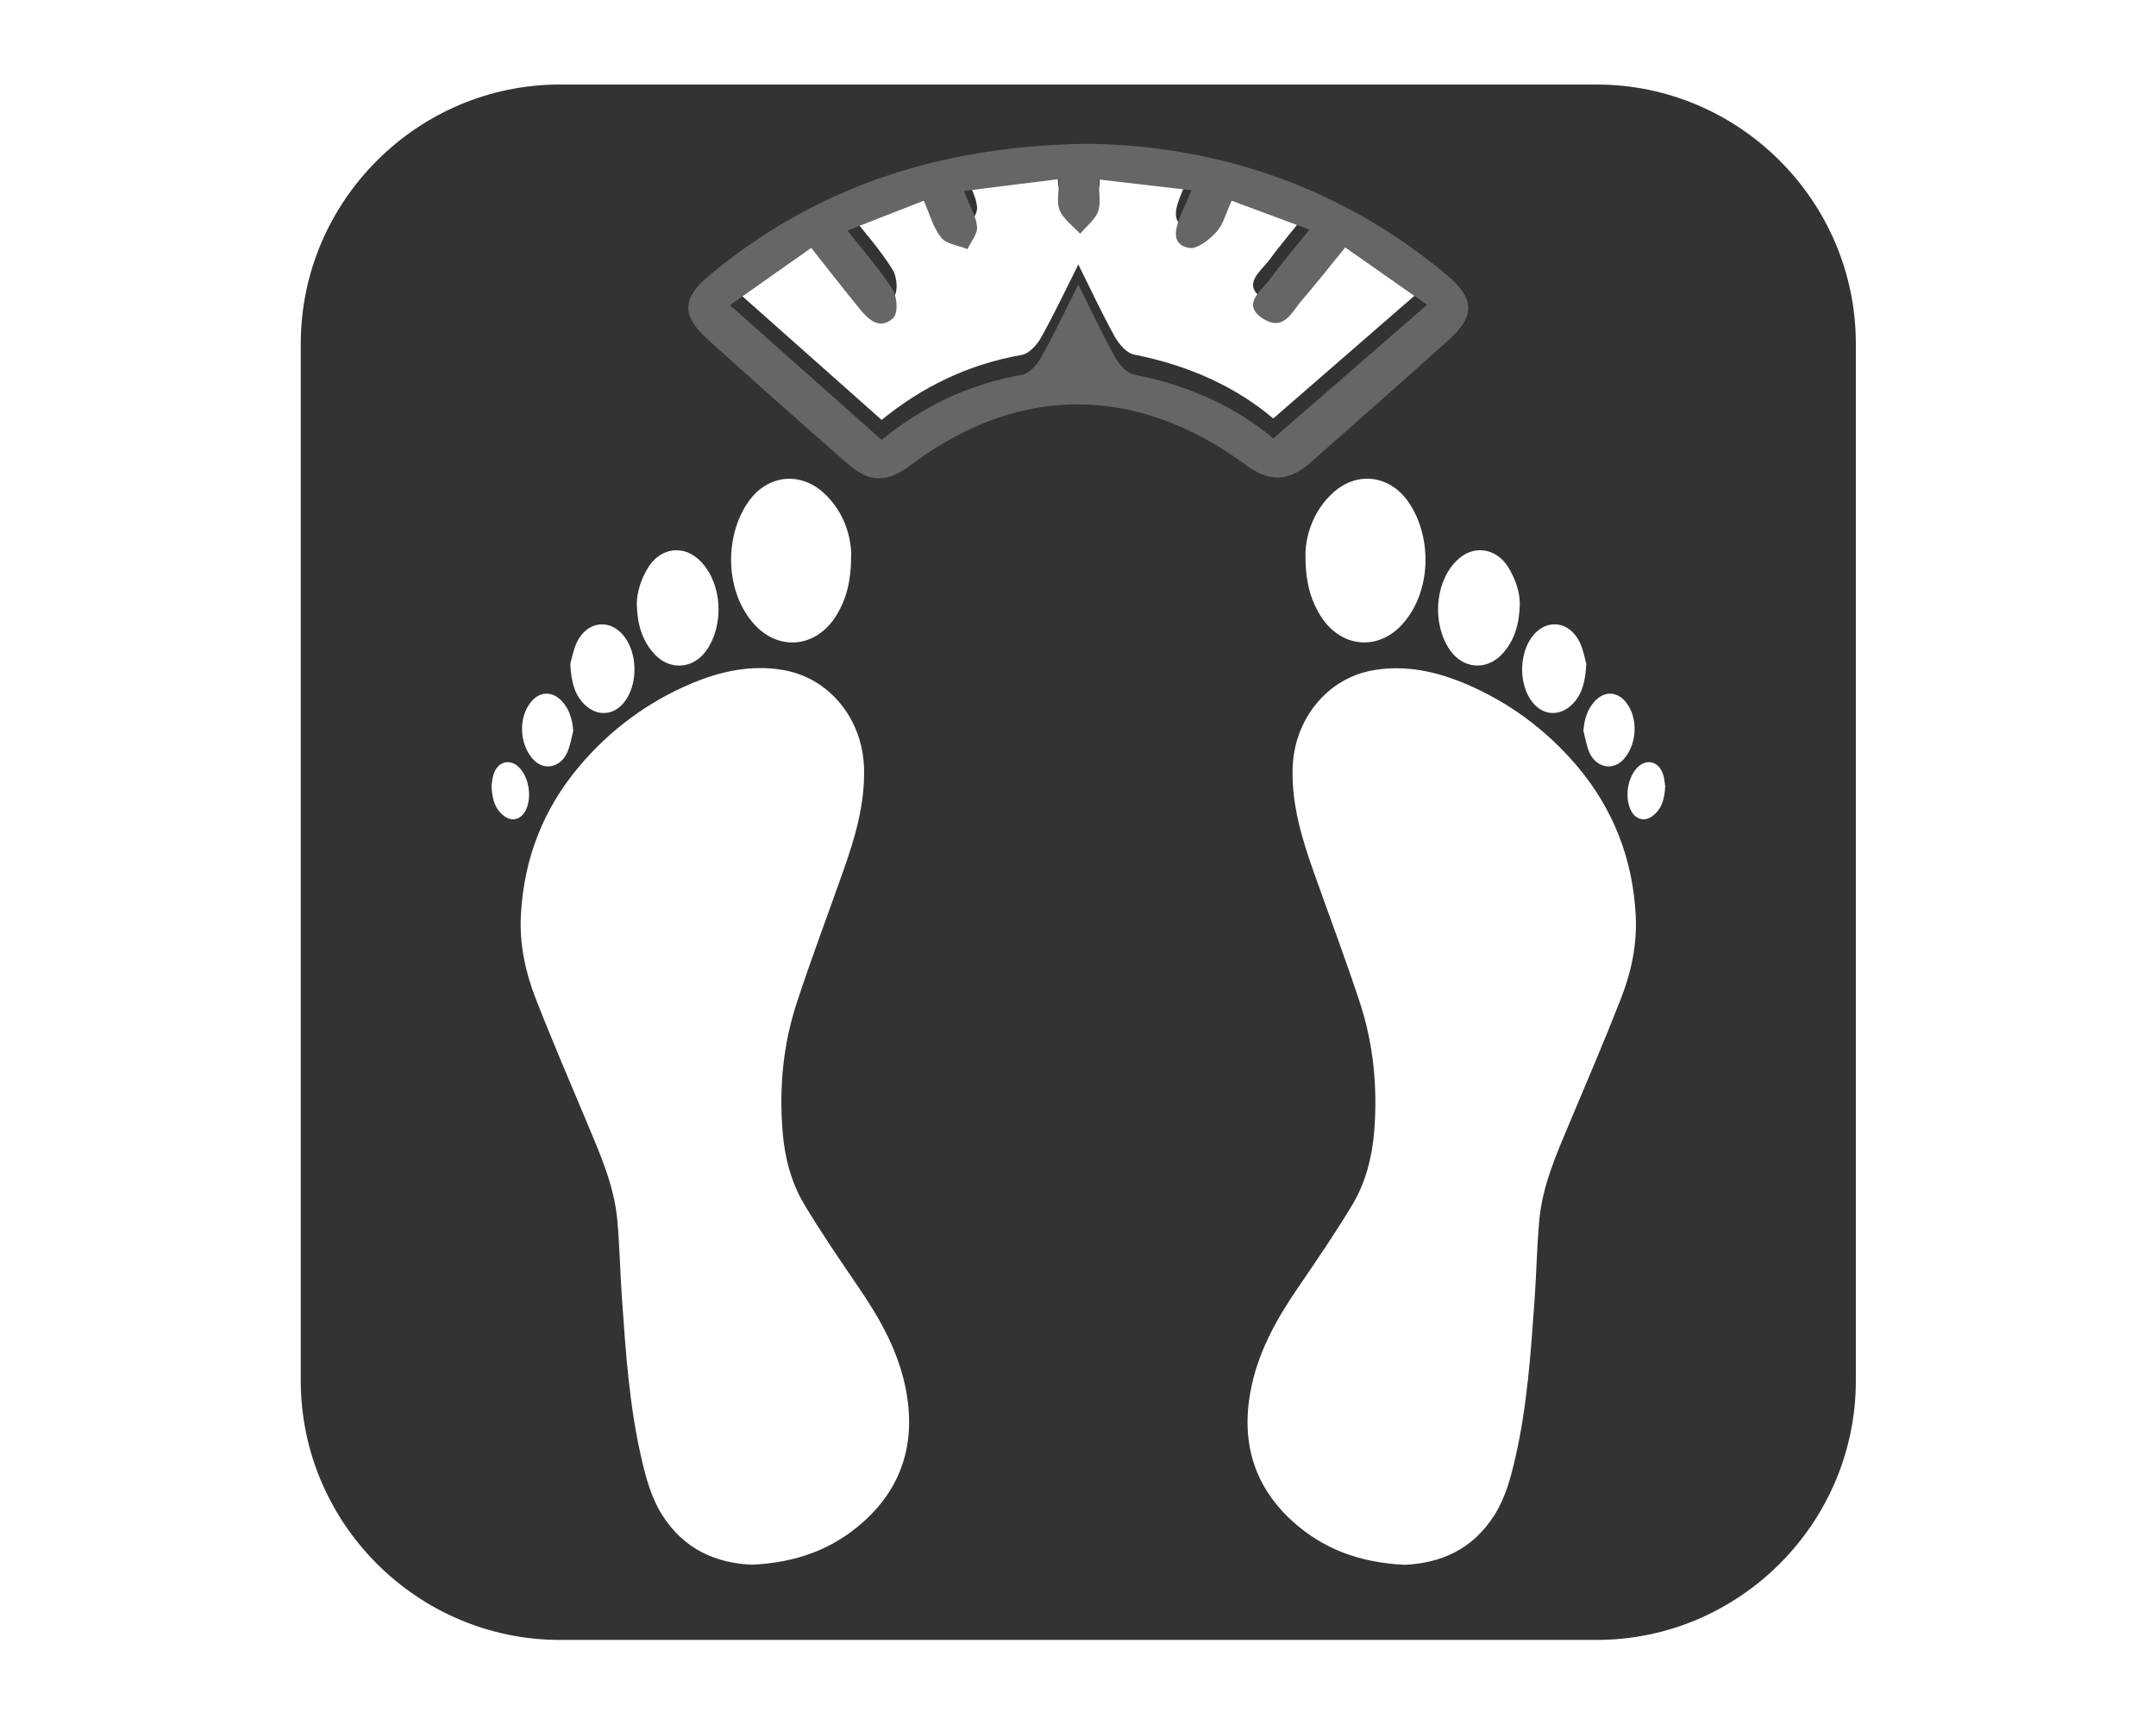 <?xml version="1.0" encoding="utf-8"?>
<!-- Generator: Adobe Illustrator 22.0.0, SVG Export Plug-In . SVG Version: 6.00 Build 0)  -->
<svg version="1.0" id="Layer_1" xmlns="http://www.w3.org/2000/svg" xmlns:xlink="http://www.w3.org/1999/xlink" x="0px" y="0px"
	 viewBox="0 0 5000 4000" style="enable-background:new 0 0 5000 4000;" xml:space="preserve">
<style type="text/css">
	.st0{fill:#333333;}
	.st1{fill:#666666;}
</style>
<g>
	<path class="st0" d="M2500.8,3717.7C2500.8,3717.7,2500.8,3717.7,2500.8,3717.7c0,0,0-0.1-0.1-0.1c0,0,0,0,0,0
		C2500.7,3717.7,2500.7,3717.7,2500.8,3717.7z"/>
	<path class="st0" d="M2500.8,3717.7C2500.8,3717.7,2500.8,3717.7,2500.8,3717.7c0,0-0.2,0-0.2,0
		C2500.6,3717.7,2500.8,3717.7,2500.8,3717.7z"/>
	<path class="st0" d="M2500.6,3717.7c0,0,0.2,0,0.2,0C2500.8,3717.7,2500.8,3717.7,2500.6,3717.7
		C2500.7,3717.7,2500.7,3717.7,2500.6,3717.7z"/>
	<path class="st0" d="M3702.8,196H1298.6C968,196,697.5,466.5,697.5,797.1v2404.5c0,330.6,270.5,601.1,601.1,601.1h2404.2
		c330.6,0,601.1-270.5,601.1-601.1V797.1C4304,466.5,4033.4,196,3702.8,196z M3771.3,1629c28.4,36.5,25.2,96.4-5.3,130.9
		c-26.4,29.8-65.2,18.7-80-15c-6.9-15.5-9.2-33.1-13.9-49.9c2.1-26.6,8.6-49.7,25.9-68.4C3720.4,1601.5,3750.5,1602.6,3771.3,1629z
		 M3550.9,1479.6c32.1-46.5,88.5-41.6,113.1,10.6c8.1,17.6,11.6,37.5,14.8,49c-2.1,39.3-8.6,68-29.6,90.9
		c-31.9,34.7-76.3,30.1-101.5-10.6C3523,1579.5,3524.3,1518,3550.9,1479.6z M3498,1315.5c17.1,28.2,26.6,57.8,26.6,85.3
		c-1.2,48.1-12.9,85.8-41.4,116.3c-36.1,38.6-90.9,34-120.9-10.2c-41.2-60.3-34.9-152.8,12.5-203.5
		C3416.4,1258.8,3471.4,1272.2,3498,1315.5z M2585.4,780.9c-28.7-51.8-53.6-105.2-84.6-167.6c-31,61.5-56.6,116.3-86.5,169.5
		c-9,16.4-27.3,37.2-44.9,40.2c-125.5,22-231.7,74.9-324.8,150.7c-118.6-105.2-232.4-206.2-351.7-312.3
		c61-43,122.8-86.7,188.4-132.9c40.7,51.3,76.1,97.1,113.1,142.2c19.2,23.6,46,48.8,76.1,21.3c12.9-11.8,10.6-48.8-0.5-66.8
		c-28-45.3-65-86.5-104.7-136.9c59.6-23.4,115.4-45.1,176.9-69.1c14.8,32.8,22.2,62.9,40.9,86c11.6,14.3,39.8,17.8,60.6,26.1
		c8.1-17.3,24-35.4,22.2-52c-2.3-24.7-17.3-48.6-30.7-82.8c74.2-9.2,142.9-17.8,220.8-27.5c0,29.8-6.5,53.6,1.6,72.6
		c8.8,20.3,31,36.3,47.4,54.1c14.3-17.1,34.7-32.4,41.6-51.8c7.2-19.7,1.6-43.2,1.6-74c73.5,8.6,139,16.2,215.2,25
		c-11.1,25.9-20.6,45.5-28.2,65.4c-10.4,28-18,61.5,23.4,68.4c18,3,47.2-20.1,62.7-37.5c16.2-18,21.7-43.5,35.1-72.1
		c59.6,22.2,116.5,43.2,180.3,67c-34.2,42.8-64.5,77.9-91.8,115.1c-20.1,27.5-65.7,57.8-17.6,90.2c49.2,33.1,68.2-13.9,90.9-40.2
		c33.1-38.4,64.3-78.1,101.5-123.7c65.4,45.8,127.4,89,189.8,132.9c-120.9,105-237.2,206.2-356.7,310
		c-86.5-73.5-196.8-123.5-322.8-148.2C2612.5,818.8,2594.9,797.6,2585.4,780.9z M1736.5,1162.2c43.5-60.8,117.7-69.1,172.2-20.6
		c46,40.9,63.3,95.9,65.2,139.2c0.7,64.5-10.4,107-34,145.7c-46.9,77-136.9,85.1-194.4,16.9
		C1679.6,1365.6,1681.2,1239.6,1736.5,1162.2z M3255.9,1443.3c-57.6,68.2-147.3,60.1-194.4-16.9c-23.6-38.6-34.7-81.2-34-145.7
		c2.1-43.2,19.2-98.3,65.2-139.2c54.6-48.6,128.8-40.2,172.2,20.6C3320.2,1239.6,3321.8,1365.6,3255.9,1443.3z M1503.4,1315.5
		c26.6-43.2,81.6-56.6,123.2-12c47.4,50.6,53.6,143.1,12.5,203.5c-30.1,44.2-84.8,48.8-120.9,10.2c-28.4-30.5-40.2-68.2-41.4-116.3
		C1476.9,1373.3,1486.3,1343.7,1503.4,1315.5z M1337.4,1490.3c24.5-52.2,80.9-57.1,113.1-10.6c26.6,38.4,28,99.9,3.2,139.9
		c-25,40.7-69.4,45.3-101.5,10.6c-21-22.9-27.5-51.6-29.6-90.9C1325.9,1527.7,1329.3,1507.8,1337.4,1490.3z M1230.4,1629
		c20.6-26.4,50.6-27.5,73.3-2.5c17.1,18.7,23.6,41.8,25.7,68.4c-4.4,16.9-6.9,34.4-13.9,49.9c-14.8,33.8-53.6,44.9-80,15
		C1205,1725.4,1201.7,1665.5,1230.4,1629z M1172.6,1894.6c-23.6-15.3-31.2-39.3-32.8-71.7c1.2-6.7,1.6-18.3,5.1-28.4
		c9.7-27.7,35.4-35.4,55.9-17.8c26.8,23.1,34.7,76.1,16,106.6C1206.3,1899.9,1188.3,1904.6,1172.6,1894.6z M2004,3527.3
		c-72.6,65.9-158.4,96.2-259.9,101c-81.6-3.5-157.2-34-208.8-115.8c-25.7-41.2-37.9-87.6-48.6-134.6
		c-27-118.4-35.4-239.8-43.9-360.7c-4.6-62.9-5.5-126.2-11.3-188.9c-7.4-79.8-39.5-151.4-69.6-223.6
		c-40.2-95.9-81.6-191.9-119.5-289c-24-61.3-37.9-126-34.4-193.1c6.7-132.5,52.9-248.3,136.2-346.6
		c71.7-84.6,158.4-148.2,257.8-190.5c68.7-28.9,139.4-44.6,213.9-31.9c107.7,18.3,185.7,114.2,188,230.3
		c1.6,83.2-21.5,160.2-48.6,236.5c-35.8,102-74.2,203-107.7,305.6c-31.4,95.7-40.9,195.4-32.8,296.4c4.6,60.3,19.7,119.1,50.2,170.2
		c39.5,65.9,83,129.2,126.2,192.6c50.9,74.4,94.6,152.1,111,244.1C2123.1,3348.9,2090.5,3449,2004,3527.3z M3759,2315.9
		c-37.9,97.1-79.1,193.1-119.5,289c-30.1,72.1-62.2,143.8-69.6,223.6c-5.8,62.7-6.7,126-11.3,188.9
		c-8.6,120.9-16.9,242.3-43.9,360.7c-10.6,46.9-22.9,93.4-48.6,134.6c-51.6,81.8-127.2,112.4-208.8,115.8
		c-101.5-4.9-187.3-35.1-259.9-101c-86.5-78.4-119.1-178.5-98-297.8c16.4-92,60.1-169.7,111-244.1c43.2-63.3,86.7-126.7,126.2-192.6
		c30.5-51.1,45.5-109.8,50.4-170.2c7.9-101-1.6-200.7-32.8-296.4c-33.8-102.7-71.9-203.7-108-305.6c-27-76.3-50.2-153.3-48.6-236.5
		c2.3-116.1,80.5-212,188-230.3c74.4-12.7,145.4,3,213.9,31.9c99.4,42.3,186.1,105.9,258,190.5c83,98.3,129.2,214.1,135.9,346.6
		C3796.9,2189.9,3783.1,2254.6,3759,2315.9z M3828.8,1894.6c-15.7,9.9-33.8,5.3-44.2-11.3c-18.7-30.5-10.9-83.5,16-106.6
		c20.6-17.6,46.2-9.9,55.9,17.8c3.7,10.2,3.9,21.7,5.3,28.4C3860.3,1855.3,3852.4,1879.4,3828.8,1894.6z"/>
	<path class="st1" d="M3354.9,637.4c-240-201.1-526-299.9-831.2-304c-352.8,4.2-637.9,105.2-878.6,305
		c-63.1,52.3-65.2,92.9-5.1,147.5c107.5,97.1,215.9,193.3,325.1,289c52,45.5,91.8,45.1,148.2,2.8c248.3-186.8,522.3-186.6,775.2,0
		c54.3,40.2,99.4,39.8,149.1-3.9c107.7-94.3,214.8-189.1,321.1-284.6C3421.7,732.8,3420.5,692.4,3354.9,637.4z M2952.8,1016.8
		c-86.5-73.5-196.8-123.5-322.8-148.2c-17.6-3.5-35.1-24.7-44.6-41.4c-28.7-51.8-53.6-105.2-84.6-167.6
		c-31,61.5-56.6,116.3-86.5,169.5c-9,16.4-27.3,37.2-44.9,40.2c-125.5,22-231.7,74.9-324.8,150.7
		c-118.6-105.2-232.4-206.2-351.7-312.3c61-43,122.8-86.7,188.4-132.9c40.7,51.3,76.1,97.1,113.1,142.2c19.2,23.6,46,48.8,76.1,21.3
		c12.9-11.8,10.6-48.8-0.5-66.8c-28-45.3-65-86.5-104.7-136.9c59.6-23.4,115.4-45.1,176.9-69.1c14.8,32.8,22.2,62.9,40.9,86
		c11.6,14.3,39.8,17.8,60.6,26.1c8.1-17.3,24-35.4,22.2-52c-2.3-24.7-17.3-48.6-30.7-82.8c74.2-9.2,142.9-17.8,220.8-27.5
		c0,29.8-6.5,53.6,1.6,72.6c8.8,20.3,31,36.3,47.4,54.1c14.3-17.1,34.7-32.4,41.6-51.8c7.2-19.7,1.6-43.2,1.6-74
		c73.5,8.6,139,16.2,215.2,25c-11.1,25.9-20.6,45.5-28.2,65.4c-10.4,28-18,61.5,23.4,68.4c18,3,47.2-20.1,62.7-37.5
		c16.2-18,21.7-43.5,35.1-72.1c59.6,22.2,116.5,43.2,180.3,67c-34.2,42.8-64.5,77.9-91.8,115.1c-20.1,27.5-65.7,57.8-17.6,90.2
		c49.2,33.1,68.2-13.9,90.9-40.2c33.1-38.4,64.3-78.1,101.5-123.7c65.4,45.8,127.4,89,189.8,132.9
		C3188.6,811.7,3072.4,912.9,2952.8,1016.8z"/>
</g>
</svg>
